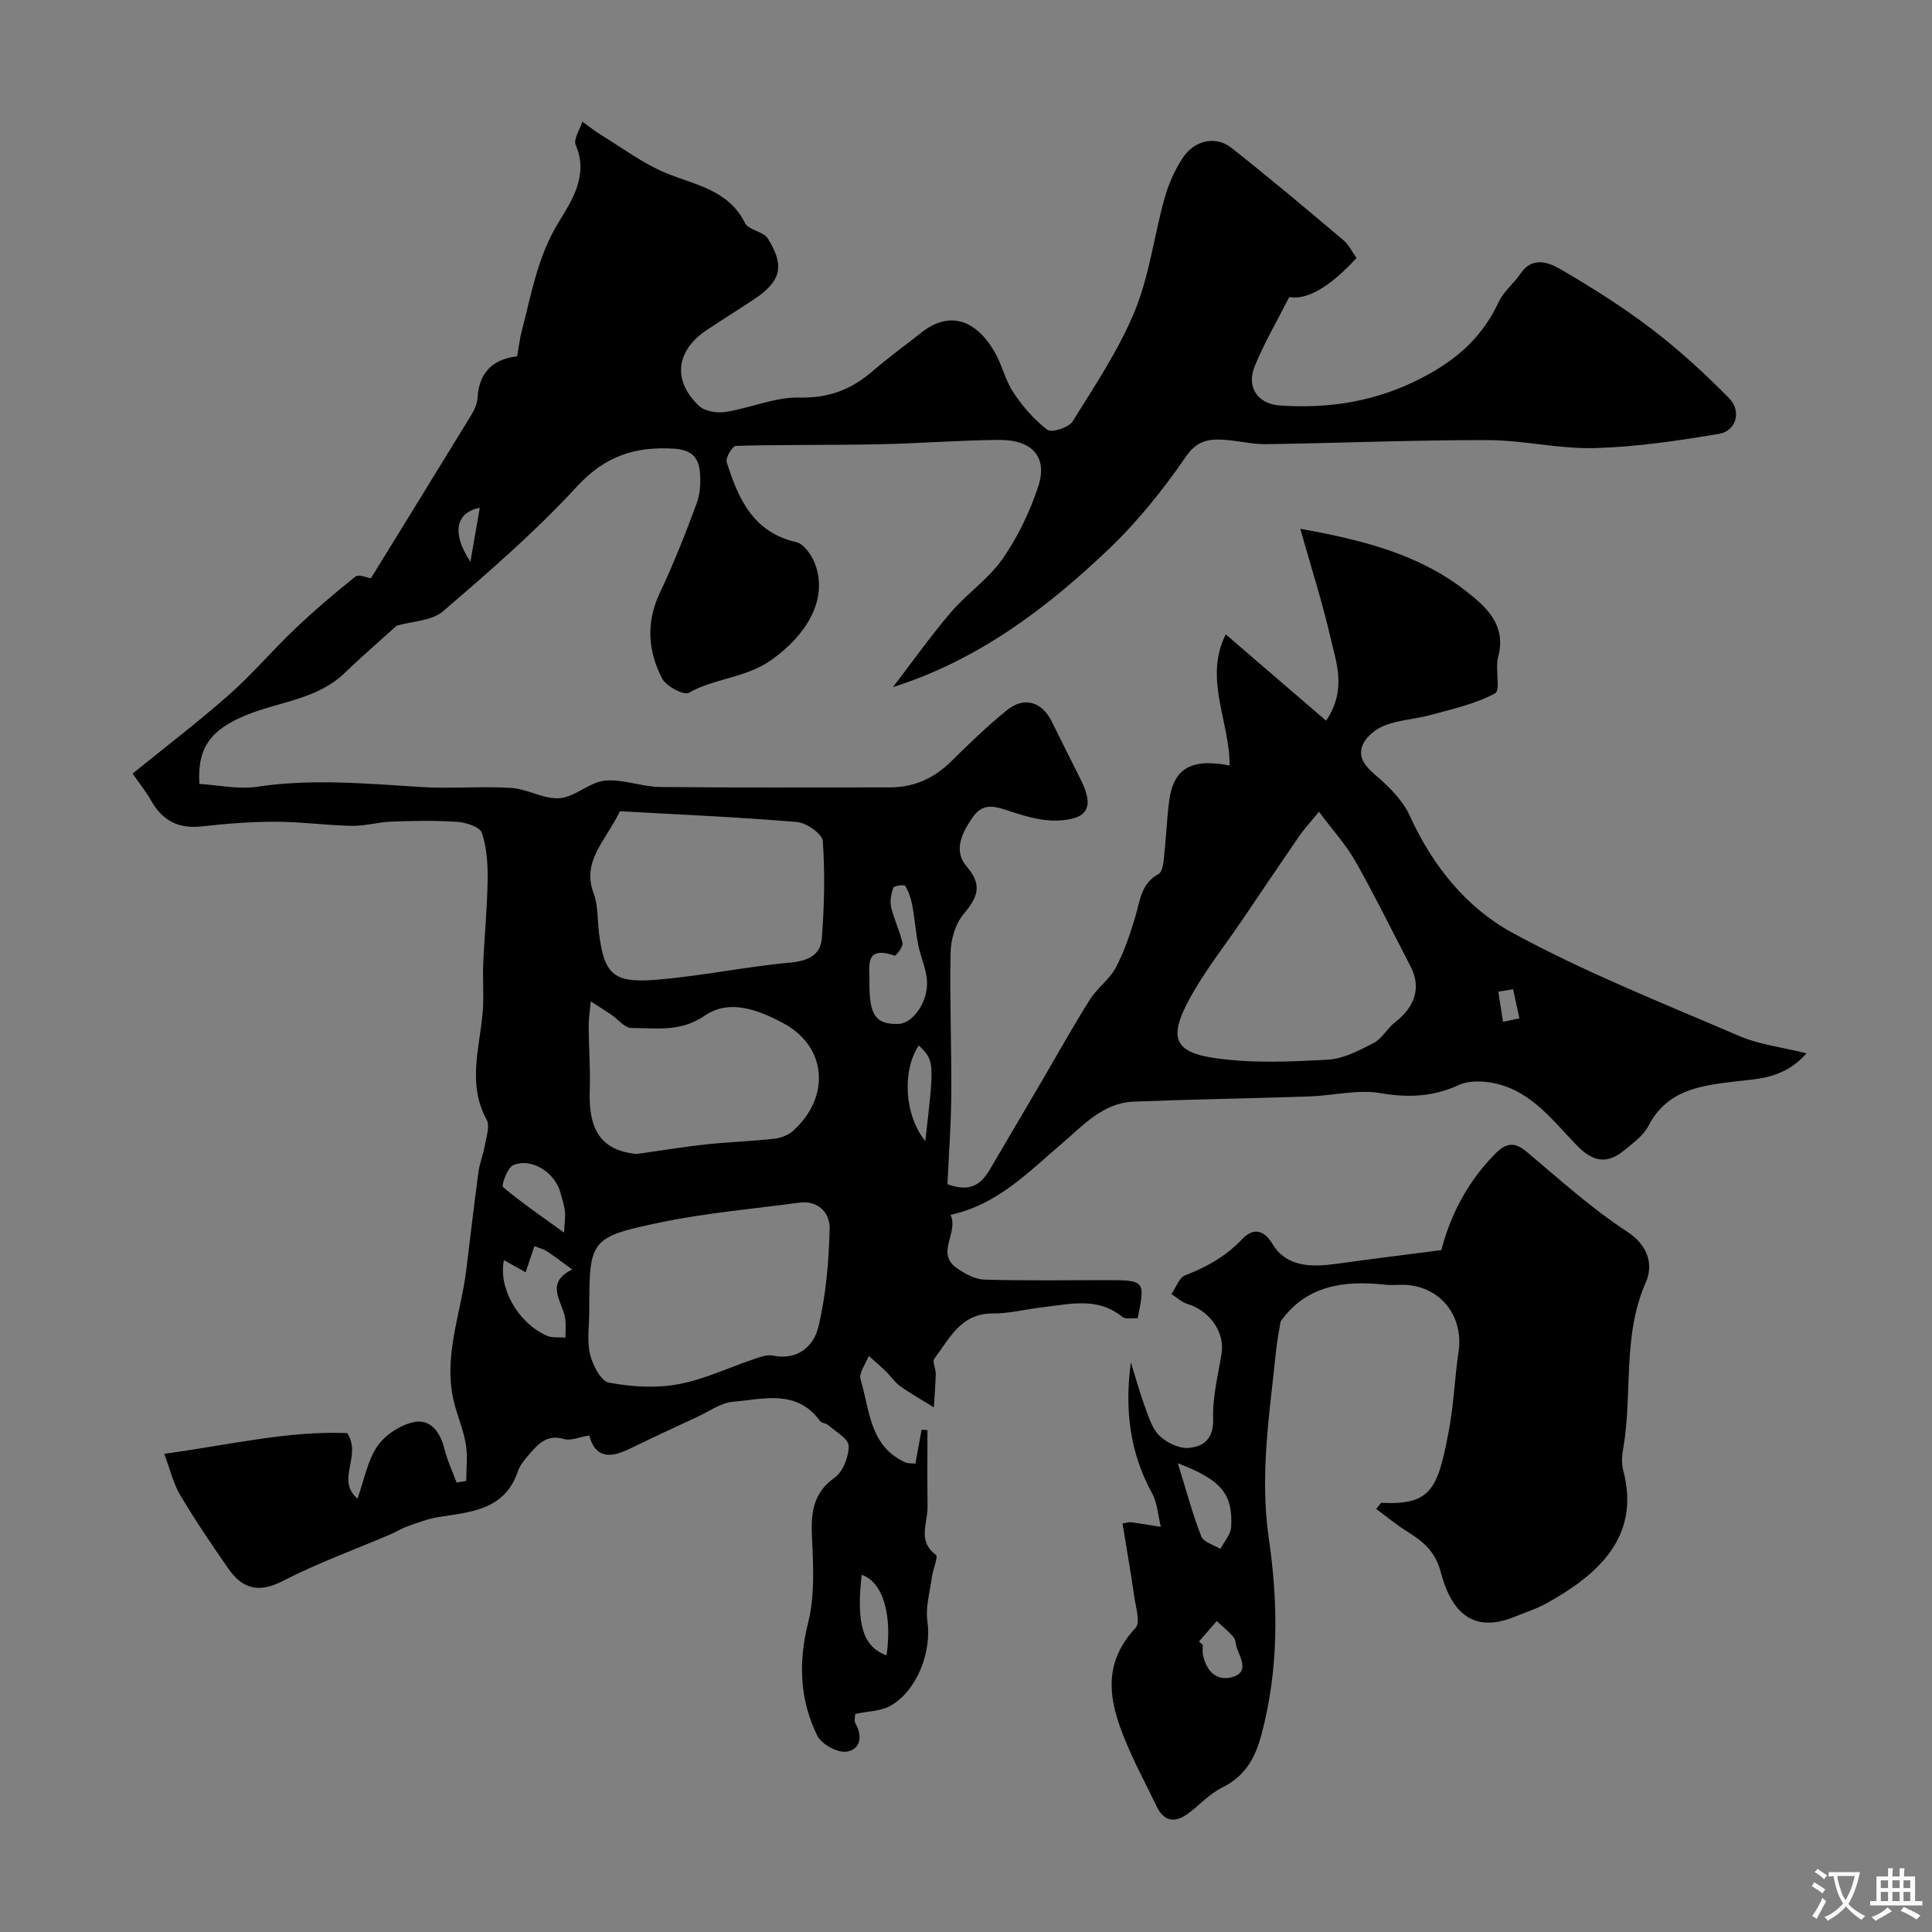 <svg enable-background="new 0 0 400 400" viewBox="0 0 400 400" xmlns="http://www.w3.org/2000/svg"><rect x="0" y="0" width="400" height="400" fill="#808080" stroke="none"/><path d="m280.86 53.4c-5.43 5.96-10.2 8.75-13.93 8.11-2.39 4.69-5.08 9.31-7.12 14.21-1.83 4.4.53 7.93 5.24 8.24 10.3.68 19.96-.84 29.44-5.78 7.22-3.76 12.45-8.45 15.82-15.7 1.01-2.17 3.13-3.79 4.5-5.83 2.37-3.54 5.7-2.4 8.1-1.01 6.55 3.8 13.01 7.88 19.03 12.46 5.69 4.34 11.02 9.23 16.05 14.34 2.63 2.67 1.49 6.78-2.07 7.38-8.52 1.44-17.16 2.71-25.78 2.95-7.35.21-14.73-1.64-22.1-1.65-15.29-.03-30.58.61-45.87.84-2.76.04-5.52-.65-8.29-.87-3.32-.26-5.91-.11-8.36 3.46-4.72 6.87-10.06 13.52-16.09 19.26-12.85 12.21-26.92 22.85-44.55 28.45 3.97-5.18 7.75-10.53 11.99-15.48 3.32-3.89 7.79-6.9 10.68-11.05 3.16-4.52 5.65-9.72 7.39-14.96 2.04-6.12-1.19-9.75-8.15-9.69-8.27.07-16.53.74-24.8.9-9.87.2-19.75.06-29.63.33-.71.02-2.19 2.48-1.91 3.36 2.39 7.53 5.42 14.52 14.42 16.58 1.61.37 3.26 2.79 3.92 4.62 2.76 7.63-2.26 14.9-8.99 19.7-5.46 3.89-11.79 3.79-17.19 6.87-1.02.58-4.7-1.36-5.53-2.97-2.92-5.66-3.37-11.59-.48-17.7 2.85-6.02 5.31-12.25 7.62-18.5.77-2.07.9-4.56.66-6.78-.31-2.83-1.81-4.36-5.24-4.59-8.09-.53-14.36 1.49-20.19 7.83-8.54 9.27-18.15 17.6-27.73 25.83-2.31 1.99-6.3 2.03-9.59 2.99-3.25 2.94-7.08 6.21-10.7 9.72-5.69 5.52-13.51 5.97-20.34 8.74-7.32 2.97-10.29 6.65-9.81 14.29 3.91.24 8.04 1.18 11.94.59 11.43-1.72 22.75-.64 34.13.06 6.14.38 12.35-.21 18.49.18 3.39.21 6.78 2.39 10.04 2.13 3.19-.25 6.13-3.3 9.34-3.63 3.73-.38 7.63 1.27 11.46 1.31 15.83.17 31.66.06 47.5.08 5 .01 9.14-1.83 12.71-5.34 3.77-3.7 7.56-7.42 11.68-10.71 3.49-2.79 7.13-1.66 9.11 2.28 2.01 3.99 3.96 8.01 5.99 12 2.96 5.82 1.69 8.43-4.85 8.64-3.1.1-6.34-.83-9.35-1.81-2.96-.97-5.74-2.17-7.98.99s-4.23 6.99-1.38 10.29c3.52 4.06 2.15 6.57-.71 10.03-1.65 1.99-2.53 5.16-2.59 7.83-.2 9.81.21 19.63.14 29.44-.04 6.3-.53 12.6-.79 18.52 5.07 1.87 7.15-.3 8.85-3.17 3.65-6.18 7.28-12.38 10.92-18.58 3.21-5.48 6.29-11.05 9.68-16.42 1.51-2.4 4.06-4.19 5.39-6.65 1.73-3.21 2.88-6.77 3.97-10.27 1.06-3.39 1.15-7.12 4.92-9.15.76-.41.97-2.18 1.1-3.36.43-3.92.57-7.87 1.08-11.78.88-6.74 4.63-8.86 12.5-7.31.09-9.01-5.41-17.95-.79-27.15 7.02 6.04 13.71 11.79 20.78 17.88 4.28-6.4 2.14-11.87.94-17.08-1.74-7.52-4.1-14.89-6.29-22.67 12.34 2.25 24.2 5.06 34.09 12.74 4.26 3.31 8.69 7.07 6.87 13.85-.66 2.46.56 6.84-.64 7.49-4.02 2.19-8.71 3.2-13.21 4.45-3.12.86-6.48 1.02-9.49 2.14-1.84.68-3.91 2.28-4.66 4-1.27 2.94.87 4.85 3.15 6.81 2.6 2.24 5.21 4.96 6.6 8.02 4.65 10.27 11.73 18.99 21.19 24.14 15.09 8.23 31.21 14.59 47.04 21.41 4.05 1.74 8.62 2.25 13.87 3.56-4.58 5.22-9.9 5.25-14.64 5.81-7.33.87-14.21 1.73-18.12 9.26-1.02 1.97-3.11 3.46-4.9 4.95-3.7 3.09-6.67 2.39-9.91-.97-5.31-5.51-10.07-12.06-18.53-13.1-1.92-.24-4.17-.18-5.87.6-5.3 2.45-10.46 2.68-16.25 1.69-4.74-.81-9.82.52-14.76.69-12.1.41-24.2.59-36.3 1.07-6.4.25-10.49 4.93-14.91 8.7-6.94 5.92-13.31 12.62-23.03 14.74 1.75 3.77-3.23 7.96 1.39 11.1 1.64 1.12 3.68 2.25 5.57 2.31 8.49.25 17 .11 25.49.11 7.77 0 7.87.12 6.3 7.9-1.05-.08-2.49.27-3.19-.3-5.16-4.21-10.93-2.61-16.59-1.97-3.41.39-6.8 1.29-10.2 1.27-6.64-.05-8.97 5.17-12.12 9.36-.47.62.32 2.1.29 3.17-.07 2.52-.28 5.03-.4 6.91-2.87-1.79-5.02-2.98-6.99-4.41-1.11-.8-1.9-2.03-2.9-3-1.16-1.12-2.38-2.17-3.58-3.25-.62 1.64-2.11 3.54-1.7 4.87 1.91 6.32 1.84 13.87 9.3 17.19.57.25 1.28.16 2.05.25.44-2.42.86-4.72 1.29-7.02.4.03.81.05 1.21.08 0 5.31-.06 10.61.02 15.92.05 3.33-2.16 7.02 1.72 9.9.55.41-.61 2.97-.82 4.56-.41 3.09-1.36 6.28-.93 9.27.89 6.15-2.06 14.22-7.62 17.41-1.96 1.13-4.59 1.11-7.32 1.7 0 .42-.29 1.39.05 1.99 1.61 2.79.88 5.48-1.91 5.83-1.9.24-5.16-1.58-6.02-3.35-3.62-7.42-3.93-15.14-1.87-23.37 1.38-5.54 1.08-11.62.8-17.42-.24-5.08.05-9.3 4.71-12.63 1.73-1.24 2.92-4.35 2.87-6.57-.03-1.47-2.69-2.91-4.23-4.28-.46-.41-1.37-.39-1.69-.84-4.82-6.66-11.71-4.53-18.02-3.99-2.54.21-4.96 2.01-7.41 3.14-4.68 2.17-9.36 4.33-13.99 6.6-3.85 1.88-7.09 2.09-8.36-2.76-2.1.34-3.84 1.15-5.22.74-3.66-1.09-5.49 1.16-7.41 3.39-.84.99-1.74 2.07-2.14 3.27-2.72 8.07-9.75 8.43-16.48 9.5-2.16.34-4.26 1.16-6.34 1.89-1.23.43-2.35 1.15-3.55 1.67-7.45 3.19-15.12 5.95-22.3 9.66-5.05 2.61-8.43 1.6-11.35-2.64-3.43-4.97-6.83-9.96-9.91-15.15-1.44-2.43-2.09-5.33-3.3-8.53 13.16-1.79 25.75-4.82 37.89-4.29 3.12 4.86-2.45 9.53 2.12 13.59 1.41-3.94 2.08-7.94 4.17-10.95 1.64-2.36 4.87-4.43 7.7-4.95 3.28-.6 5.3 2.17 6.13 5.56.58 2.39 1.67 4.67 2.53 6.99.66-.11 1.32-.23 1.99-.34 0-2.53.32-5.12-.08-7.58-.47-2.87-1.64-5.61-2.38-8.44-2.46-9.46 1.31-18.39 2.45-27.54.85-6.8 1.62-13.61 2.54-20.4.25-1.87 1.01-3.68 1.33-5.55.3-1.75 1.08-3.96.37-5.27-3.97-7.26-1.55-14.57-.85-21.92.33-3.47-.01-7 .14-10.49.25-5.77.83-11.53.91-17.3.04-3.25-.18-6.67-1.2-9.7-.41-1.22-3.25-2.13-5.05-2.26-4.51-.32-9.05-.22-13.58-.06-2.77.1-5.54.93-8.3.88-5.27-.1-10.54-.84-15.8-.85-5.1 0-10.22.39-15.29.97-4.88.55-8.21-1.28-10.53-5.47-.86-1.56-2.01-2.95-3.76-5.47 6.61-5.36 13.52-10.63 20.03-16.37 4.78-4.22 8.92-9.15 13.55-13.55 4.01-3.81 8.24-7.42 12.57-10.87.68-.54 2.42.25 3.19.36 6.96-11.3 13.89-22.52 20.76-33.77.67-1.09 1.26-2.4 1.33-3.64.31-5.66 3.72-8.05 8.19-8.54.36-2.01.54-3.7.97-5.32 2-7.6 3.23-15.25 7.56-22.35 2.61-4.29 6.37-9.74 3.6-16.07-.52-1.19.87-3.22 1.37-4.86 1.31.94 2.58 1.97 3.95 2.81 4.42 2.7 8.66 5.9 13.4 7.85 6.12 2.51 12.88 3.46 16.33 10.34.74 1.49 3.81 1.73 4.73 3.22 3.59 5.77 2.7 8.88-3.02 12.67-3.26 2.16-6.6 4.21-9.84 6.41-6.21 4.21-6.88 10.42-1.37 15.58 1.21 1.13 3.76 1.5 5.53 1.22 5.12-.8 10.18-3.09 15.22-2.97 6.11.14 10.79-1.67 15.19-5.49 3.22-2.79 6.69-5.28 10.03-7.93 5.58-4.44 11.14-3.06 15.23 4.04 1.54 2.66 2.2 5.86 3.9 8.39 1.92 2.87 4.28 5.61 7.01 7.67.88.66 4.43-.47 5.22-1.75 4.61-7.41 9.55-14.79 12.85-22.8 3.04-7.39 4.01-15.62 6.18-23.4.81-2.91 2.1-5.82 3.76-8.34 2.4-3.67 6.83-4.65 10.06-2.11 7.86 6.19 15.52 12.65 23.17 19.1 1.14.94 1.86 2.48 2.76 3.71zm-158.86 218.03c0 3-.51 6.11.16 8.95.53 2.23 2.25 5.57 3.92 5.88 4.66.88 9.71 1.19 14.34.33 5.46-1.01 10.64-3.52 15.97-5.31 1.16-.39 2.52-.85 3.64-.62 5.14 1.07 8.46-1.99 9.4-5.91 1.59-6.62 2.18-13.57 2.34-20.41.07-3.13-2.27-5.88-6.31-5.34-9.54 1.29-19.18 2.11-28.59 4.06-14.77 3.07-14.87 3.61-14.87 18.37zm151.08-103.37c-2.01 2.46-3.14 3.66-4.07 5.01-3.88 5.64-7.7 11.32-11.53 16.98-3.83 5.67-8.16 11.07-11.37 17.07-4.19 7.82-2.94 10.78 5.64 11.98 7.61 1.07 15.48.72 23.2.29 3.22-.18 6.48-1.91 9.46-3.46 1.74-.91 2.81-3.02 4.43-4.28 4.22-3.29 5.42-7.31 3.19-11.59-3.77-7.25-7.37-14.6-11.39-21.71-1.95-3.44-4.69-6.44-7.56-10.29zm-144.73-.1c-2.99 6.23-7.98 10.32-5.44 17.02.95 2.52.76 5.47 1.11 8.22 1.05 8.33 2.87 10.33 11.42 9.68 9.4-.72 18.71-2.72 28.11-3.58 3.71-.34 6.34-1.52 6.6-5.03.51-6.69.68-13.45.2-20.12-.11-1.5-3.37-3.8-5.33-3.96-12.38-1.04-24.78-1.57-36.67-2.23zm3.47 70.96c5.26-.74 9.77-1.49 14.3-1.98 4.73-.51 9.5-.65 14.23-1.18 1.37-.15 2.93-.78 3.93-1.7 7.74-7.05 6.88-17.42-2.11-22.22-5.05-2.7-11.1-5.11-16.26-1.56-5.01 3.45-10.06 2.56-15.19 2.55-1.38 0-2.74-1.79-4.13-2.73-1.41-.95-2.85-1.85-4.27-2.77-.16 1.77-.45 3.53-.44 5.3.02 4.33.38 8.67.22 12.99-.3 8.1 2.16 12.58 9.72 13.3zm48.18-35.23c0 6.57 1.35 8.44 6.02 8.3 2.99-.09 6.2-4.59 5.9-8.95-.17-2.52-1.33-4.95-1.82-7.46-.53-2.7-.72-5.47-1.23-8.17-.26-1.39-.73-2.8-1.45-4-.18-.3-2.33-.03-2.47.37-.45 1.27-.74 2.81-.44 4.09.59 2.51 1.8 4.88 2.34 7.4.16.75-1.37 2.67-1.62 2.59-6.53-2.24-5.08 2.49-5.23 5.83zm-75.66 57.21c-1.19 5.59 2.7 12.81 8.78 15.61 1.14.53 2.62.31 3.95.44 0-1.26.12-2.53-.02-3.77-.43-3.57-4.5-7.41 1.41-10.35-2.02-1.47-3.55-2.67-5.18-3.73-.78-.51-1.75-.74-2.64-1.1-.6 1.79-1.13 3.4-1.81 5.42-1.85-1.04-3.2-1.8-4.49-2.52zm12.44-5.71c.09-1.77.3-3.09.18-4.38-.12-1.27-.57-2.51-.89-3.75-1.07-4.24-5.95-7.44-9.8-5.84-1.21.5-2.51 4.24-2.13 4.55 3.91 3.29 8.16 6.18 12.64 9.42zm74.79-18.95c1.91-16.54 1.91-16.54-1.33-19.8-3.49 5.16-3.04 14.42 1.33 19.8zm-13.17 89.81c-1.17 10.3.32 14.97 5.16 16.66 1.19-8.42-.77-15.2-5.16-16.66zm-79.07-220.91c-5.08.97-5.81 5.39-1.93 11.16.71-4.11 1.29-7.49 1.93-11.16zm213.94 99.67c-1.02.17-2.04.33-3.06.5.32 2.08.65 4.17.97 6.25 1.13-.24 2.27-.48 3.4-.72-.44-2.01-.88-4.02-1.31-6.03z" fill="#000001"/><path d="m285.95 311.13c10.47.59 11.74-3.06 13.98-14.72 1.05-5.45 1.24-11.06 2.05-16.57 1.12-7.6-4.06-13.84-11.71-13.84-1.17 0-2.35.11-3.5-.02-8.55-.94-16.39.17-21.64 7.62-.31 1.96-.72 3.98-.93 6.01-1.32 12.94-3.44 25.69-1.5 38.95 1.96 13.44 2.07 27.16-1.55 40.64-1.33 4.93-3.43 8.58-8.15 10.91-2.59 1.28-4.64 3.61-7.02 5.36-2.79 2.06-5.04 1.67-6.6-1.64-1.8-3.82-3.82-7.54-5.52-11.41-3.79-8.63-6.47-17.14 1.26-25.4 1.02-1.09.04-4.23-.27-6.38-.74-5.11-1.62-10.19-2.44-15.23 1.35-.22 1.52-.29 1.68-.27 2.08.32 4.16.65 6.25.97-.59-2.35-.71-4.95-1.84-7-4.64-8.45-5.67-17.46-4.36-27.06.95 3.06 1.78 6.15 2.88 9.15.78 2.12 1.49 4.54 3.01 6.03 1.48 1.44 4 2.68 5.97 2.55 3.22-.22 5.31-1.91 5.17-6.12-.15-4.48 1.05-9.01 1.75-13.5.68-4.33-2.47-8.8-7.06-10.19-1.21-.36-2.23-1.35-3.33-2.04.93-1.34 1.58-3.4 2.84-3.88 4.5-1.74 8.44-3.95 11.84-7.53 1.77-1.87 4.11-2.52 6.27 1.06 2.89 4.8 8.12 4.79 13.21 4.08 7.22-1 14.46-1.9 21.73-2.84 1.85-7.19 5.42-14.24 11.31-20.1 2.19-2.18 3.94-2.28 6.38-.23 6.78 5.69 13.39 11.7 20.77 16.51 4.57 2.97 5.38 7.06 3.87 10.49-4.93 11.15-2.68 23.05-4.69 34.45-.26 1.46-.37 3.08.01 4.48 3.8 14.18-5.96 22-15.79 27.48-2.12 1.18-4.47 1.93-6.73 2.85-9.21 3.75-13.31-1.86-15.22-9.15-1.2-4.56-3.78-6.51-7.13-8.61-2.19-1.37-4.19-3.05-6.27-4.58.33-.42.67-.85 1.02-1.28zm-42.09-8.18c1.8 5.82 3.06 10.58 4.85 15.14.47 1.2 2.59 1.75 3.96 2.6.78-1.51 2.15-2.99 2.23-4.54.37-6.82-1.99-9.75-11.04-13.2zm4.37 36.91c.27.23.53.46.8.69 0 .67-.11 1.35.02 1.99.63 3.28 2.67 5.56 5.97 4.71 3.56-.91 1.96-3.72 1.08-5.99-.29-.75-.23-1.75-.71-2.31-1.03-1.22-2.31-2.23-3.48-3.32-1.23 1.42-2.46 2.82-3.68 4.23z" fill="#000001"/><g fill="#fafbfa"><path d="m377.9 391.2c-.2.3-.4.5-.6.8-.7-.6-1.4-1-2.2-1.5.2-.3.4-.5.5-.8.6.4 1.4.8 2.3 1.5zm-1.8 6.1c-.2-.2-.5-.4-.9-.6.4-.6.8-1.2 1.2-1.9s.7-1.3.9-1.9c.3.3.5.5.8.7-.7 1.3-1.4 2.6-2 3.7zm2.2-9c-.3.3-.5.5-.6.8-.6-.6-1.3-1.1-2-1.5.3-.3.5-.5.6-.7.6.5 1.3.9 2 1.4zm.3.2v-.9h2 4.5c-.3 1.3-.6 2.5-1 3.6s-.9 2.1-1.4 3c.4.5 1 1 1.6 1.4s1.2.8 1.9 1.1c-.3.2-.5.4-.8.8-.4-.3-1-.7-1.6-1.2s-1.2-1.1-1.6-1.6c-.5.6-1.1 1.1-1.7 1.6s-1.4.9-2.1 1.4c-.1-.3-.3-.5-.7-.8.6-.2 1.2-.5 1.9-1s1.4-1.1 2-1.8c-.5-.8-.9-1.6-1.2-2.5s-.6-2-.8-3.2c-.4.1-.7.1-1 .1zm2.5 2.7c.2 1 .7 1.7 1 2.2.3-.5.6-1.1 1-2s.6-1.9.9-3h-3.2-.4c.1.9.3 1.8.7 2.8z"/><path d="m396.5 388.5v1.5 3.6h1.5v.9c-.4 0-1 0-1.7 0h-7.9c-.5 0-.9 0-1.2 0v-.9h1.3v-3.5c0-.7 0-1.2 0-1.6h2.4c0-.8 0-1.4 0-1.7h1c0 .3-.1.8-.1 1.7h1.5c0-.8 0-1.4 0-1.7h1c0 .3-.1.9-.1 1.7zm-8.2 9.2c-.2-.3-.5-.5-.8-.8.8-.3 1.4-.6 1.9-.9s1-.7 1.4-1.1c.3.3.6.5.9.8-1.6 1-2.8 1.6-3.4 2zm2.6-6.8v-1.6h-1.5v1.6zm0 2.7v-1.9h-1.5v1.9zm2.4-2.7v-1.6h-1.5v1.6zm0 2.7v-1.9h-1.5v1.9zm.2 2 .7-.8c.4.2.9.5 1.6.8s1.3.7 1.8 1c-.3.3-.5.5-.8.8-.4-.3-1.5-1-3.3-1.8zm2-4.7v-1.6h-1.4v1.6zm0 2.7v-1.9h-1.4v1.9z"/></g></svg>